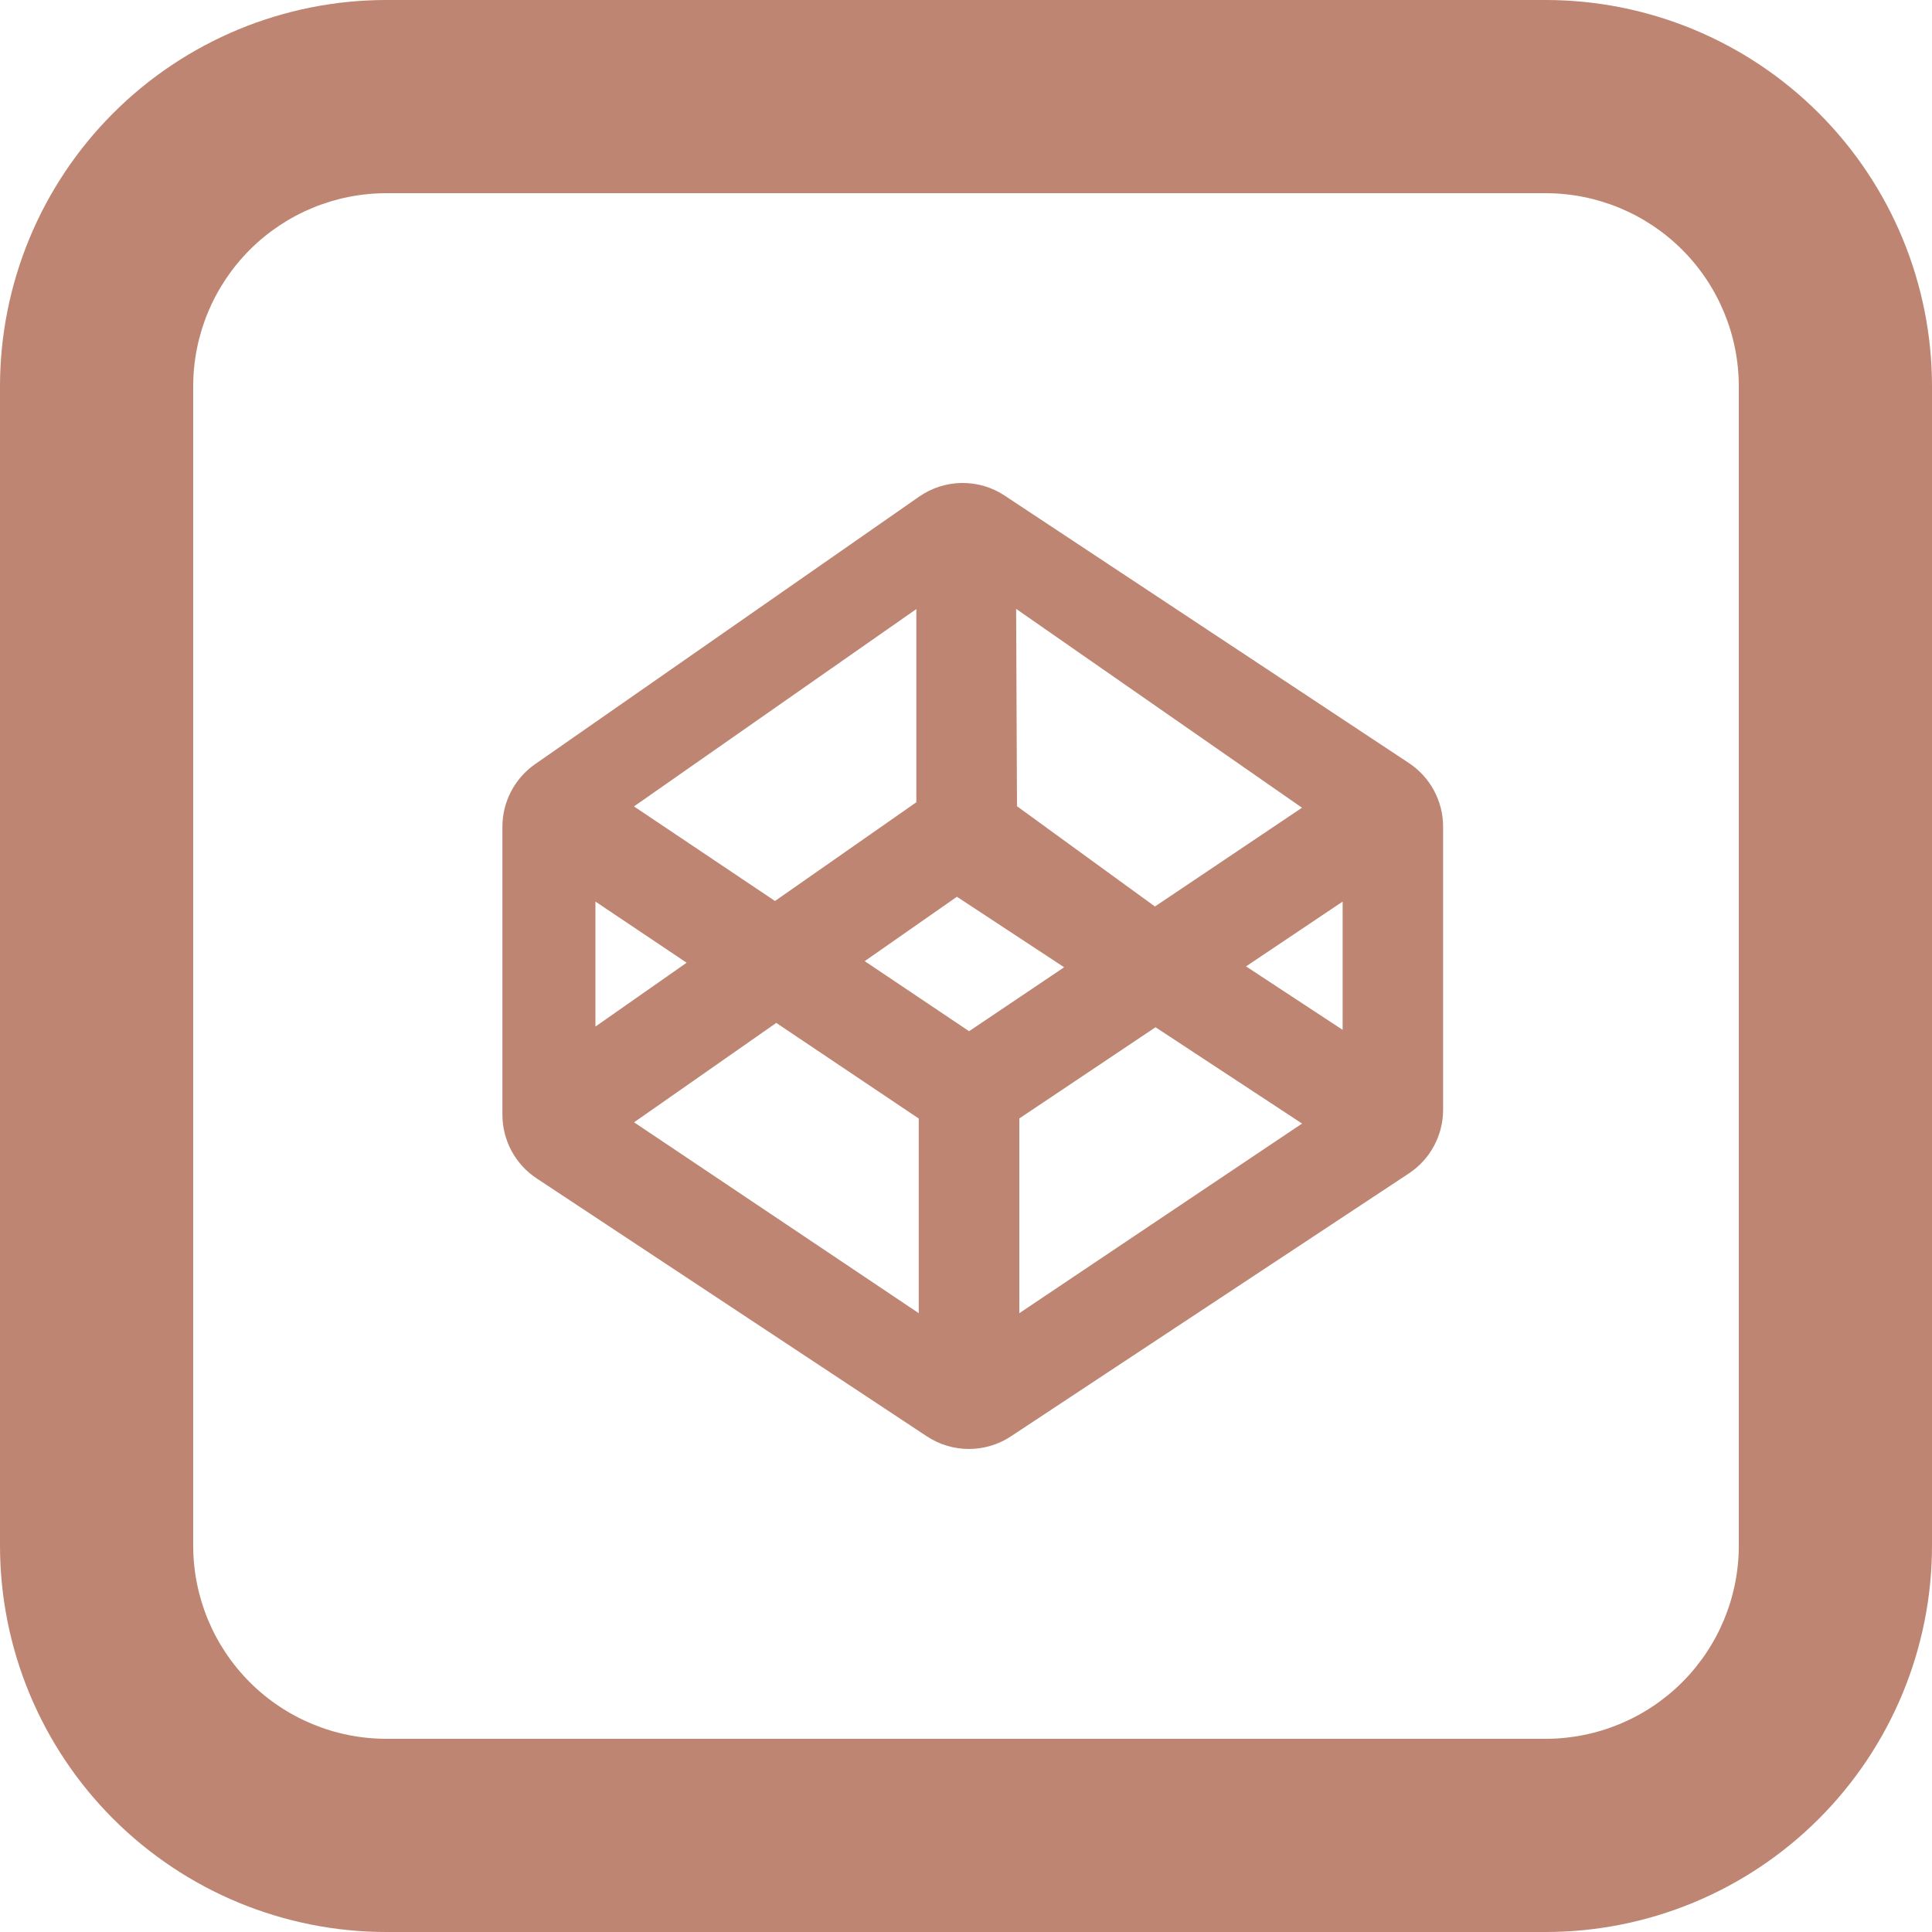 <svg width="167" height="167" viewBox="0 0 167 167" fill="none" xmlns="http://www.w3.org/2000/svg">
<path d="M86.856 42.844C85.755 42.115 84.46 41.734 83.14 41.748C81.82 41.763 80.534 42.174 79.45 42.928L46.258 66.049C45.385 66.656 44.672 67.465 44.179 68.407C43.686 69.349 43.429 70.397 43.428 71.46V96.359C43.428 97.45 43.7 98.524 44.217 99.484C44.734 100.445 45.481 101.262 46.392 101.862L80.118 124.157C81.196 124.868 82.459 125.247 83.75 125.247C85.041 125.247 86.304 124.868 87.382 124.157L121.784 101.428C122.692 100.827 123.437 100.011 123.953 99.052C124.468 98.094 124.739 97.022 124.74 95.934V71.468C124.742 70.377 124.473 69.302 123.957 68.34C123.441 67.378 122.694 66.559 121.784 65.957L86.848 42.844H86.856ZM112.549 69.815L99.832 78.357L87.908 69.69L87.833 52.631L112.549 69.823V69.815ZM79.207 52.656V69.347L66.991 77.881L54.8 69.706L79.207 52.647V52.656ZM51.469 77.931L59.351 83.217L51.469 88.736V77.931ZM79.416 113.51L54.809 97.011L67.1 88.419L79.416 96.685V113.51V113.51ZM74.74 83.083L82.715 77.514L91.983 83.609L83.767 89.137L74.749 83.083H74.74ZM88.109 113.51V96.677L99.882 88.794L112.549 97.119L88.109 113.51ZM116.056 89.02L107.706 83.534L116.056 77.931V89.02Z" fill="#BE8572"/>
<path d="M33.4 16.7C28.971 16.7 24.723 18.459 21.591 21.591C18.459 24.723 16.7 28.971 16.7 33.4V133.6C16.7 138.029 18.459 142.277 21.591 145.409C24.723 148.541 28.971 150.3 33.4 150.3H133.6C138.029 150.3 142.277 148.541 145.409 145.409C148.541 142.277 150.3 138.029 150.3 133.6V33.4C150.3 28.971 148.541 24.723 145.409 21.591C142.277 18.459 138.029 16.7 133.6 16.7H33.4ZM33.4 0H133.6C142.458 0 150.954 3.519 157.217 9.783C163.481 16.046 167 24.542 167 33.4V133.6C167 142.458 163.481 150.954 157.217 157.217C150.954 163.481 142.458 167 133.6 167H33.4C24.542 167 16.046 163.481 9.783 157.217C3.519 150.954 0 142.458 0 133.6V33.4C0 24.542 3.519 16.046 9.783 9.783C16.046 3.519 24.542 0 33.4 0V0Z" fill="#BE8572"/>
</svg>
